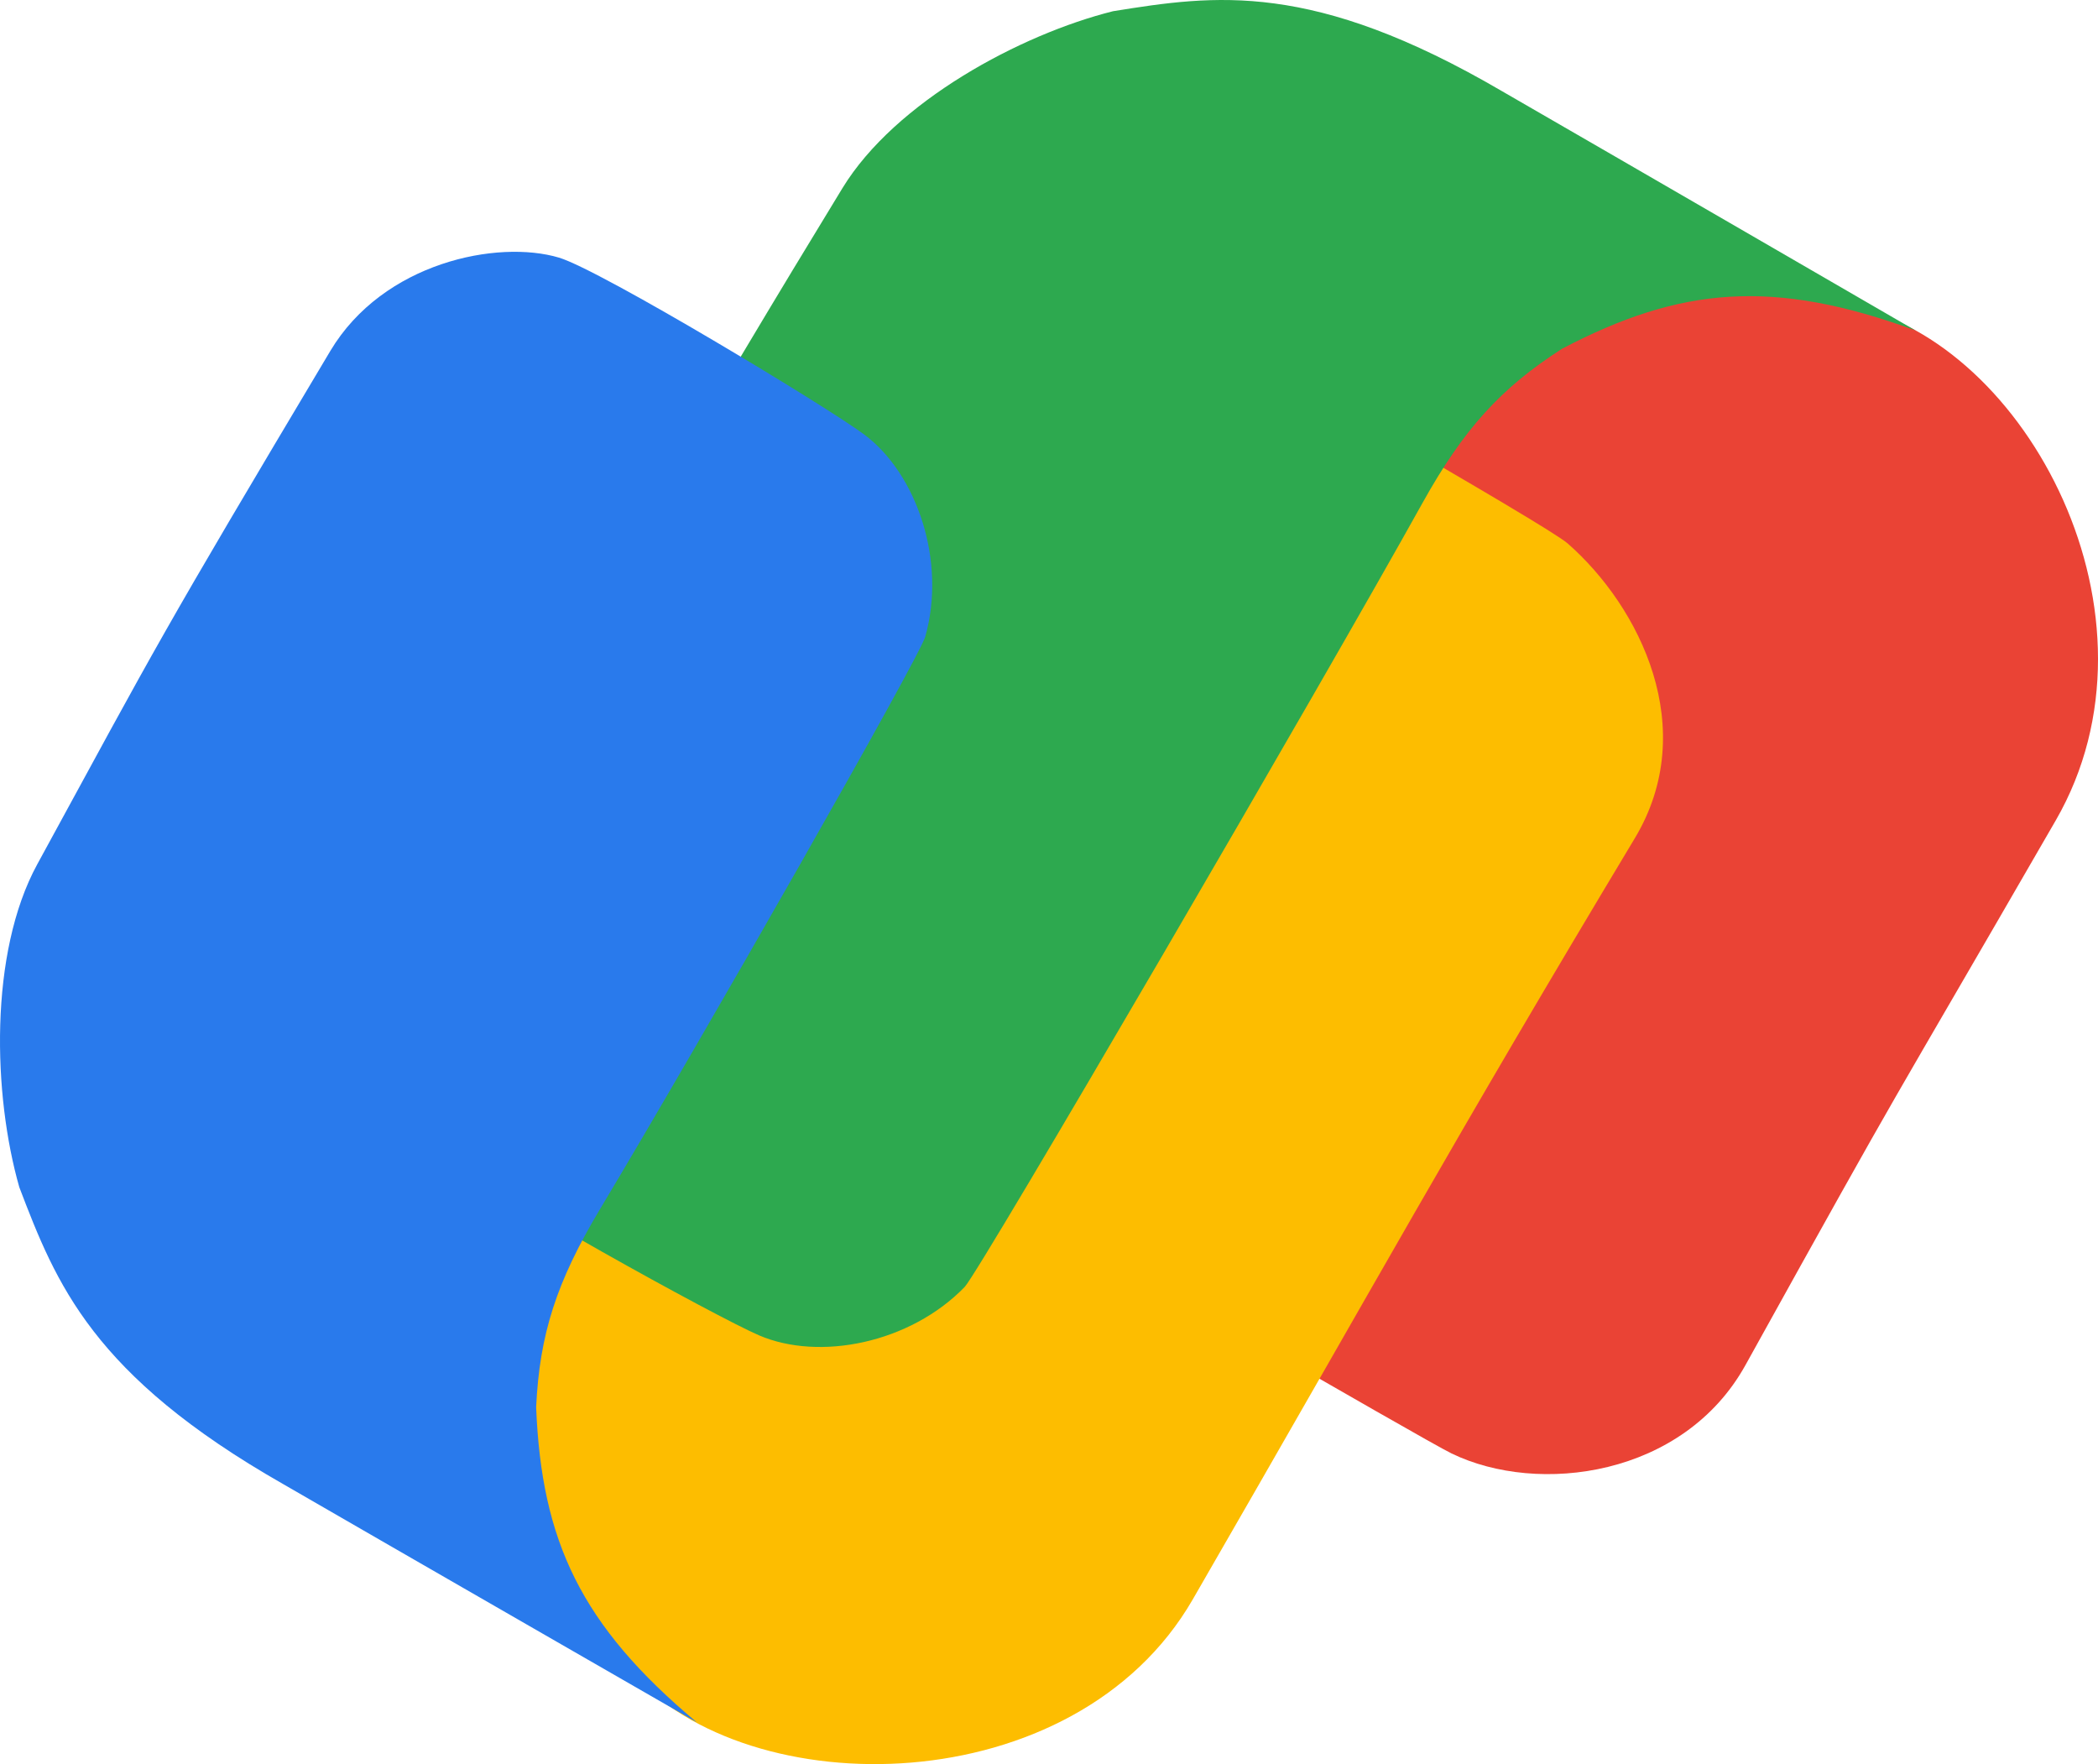 <svg width="44" height="37" viewBox="0 0 44 37" fill="none" xmlns="http://www.w3.org/2000/svg">
<path d="M38.801 6.411C35.844 5.813 31.074 5.003 29.742 7.788C25.669 14.841 23.332 22.224 21.572 25.391C21.757 25.498 29.868 30.204 30.442 30.482C32.265 31.367 35.309 30.969 36.606 28.63C40.204 22.141 39.29 23.83 43.112 17.209C45.583 12.93 42.494 7.158 38.801 6.411Z" fill="#EA4335"/>
<path d="M13.209 35.046C11.223 32.774 9.766 28.228 11.511 25.682C16.61 16.851 20.691 11.505 23.901 6.147C25.603 7.13 32.423 10.998 32.877 11.397C34.401 12.733 35.663 15.287 34.286 17.58C30.465 23.94 28.897 26.819 25.014 33.545C22.543 37.825 15.691 37.885 13.209 35.046Z" fill="#FDBD00"/>
<path d="M31.497 1.91C27.523 -0.412 25.481 -0.108 23.344 0.235C21.402 0.72 18.775 2.132 17.668 3.946C14.875 8.521 12.229 13.048 8.802 19.183C7.746 21.072 8.53 23.393 9.504 24.315C10.164 24.939 15.022 27.619 15.918 28.005C17.186 28.55 19.085 28.171 20.231 26.991C20.547 26.666 27.794 14.219 29.834 10.547C30.696 8.998 31.472 8.141 32.76 7.314C35.249 6.008 37.192 5.84 40.168 6.928C40.168 6.928 33.69 3.174 31.497 1.91Z" fill="#2DA94F"/>
<path d="M5.932 31.121C1.934 28.841 1.177 26.921 0.405 24.899C-0.146 22.974 -0.236 19.993 0.781 18.127C3.346 13.421 3.328 13.397 6.927 7.361C8.036 5.502 10.438 5.02 11.723 5.403C12.594 5.663 17.344 8.53 18.125 9.113C19.232 9.939 19.853 11.773 19.404 13.355C19.28 13.791 14.74 21.76 12.581 25.363C11.67 26.884 11.316 27.984 11.244 29.513C11.357 32.321 12.183 34.088 14.613 36.121C14.613 36.121 8.123 32.389 5.932 31.121Z" fill="#297AEC"/>
</svg>
